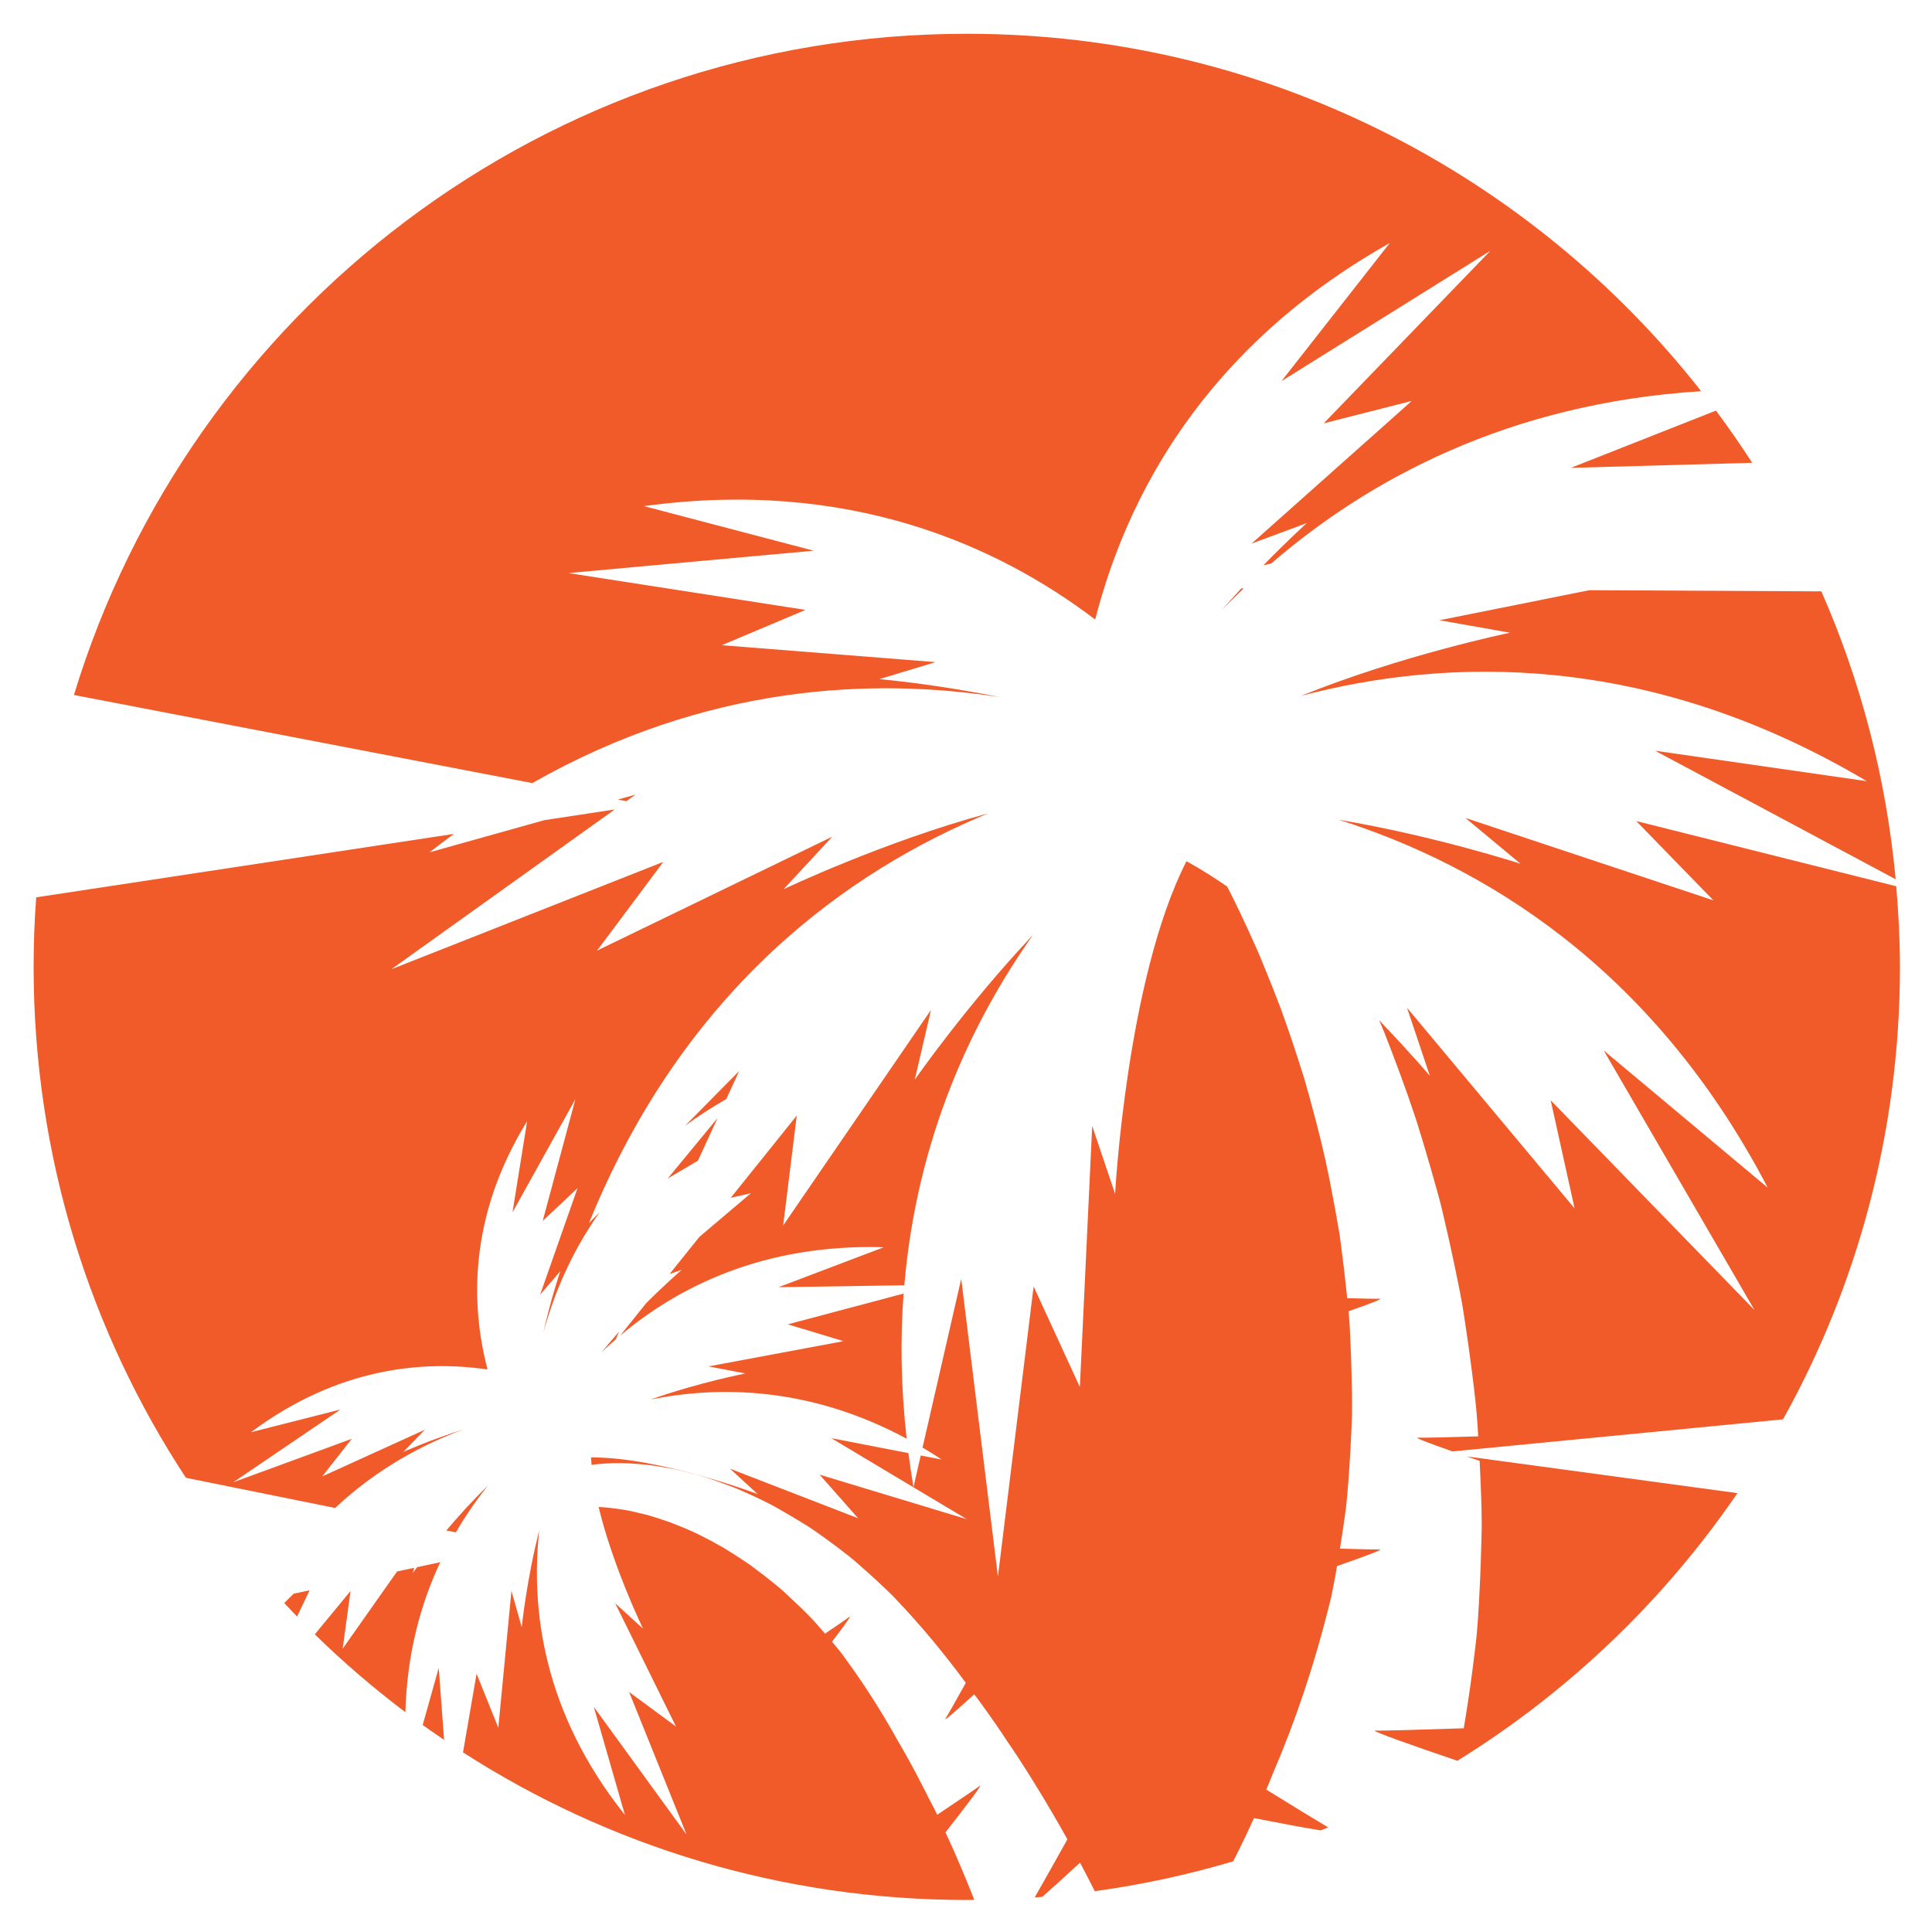 <svg xmlns="http://www.w3.org/2000/svg" xmlns:xlink="http://www.w3.org/1999/xlink" width="500" zoomAndPan="magnify" viewBox="0 0 375 375" height="500" preserveAspectRatio="xMidYMid meet" version="1.0"><defs><clipPath id="f259df77ce"><path d="M 114 167 L 268 167 L 268 368.777 L 114 368.777 Z M 114 167 " clip-rule="nonzero"/></clipPath><clipPath id="c1e8b2f011"><path d="M 259 158 L 368.777 158 L 368.777 282 L 259 282 Z M 259 158 " clip-rule="nonzero"/></clipPath><clipPath id="31b6b1b9b0"><path d="M 6.527 157 L 192 157 L 192 293 L 6.527 293 Z M 6.527 157 " clip-rule="nonzero"/></clipPath><clipPath id="48dbcea21b"><path d="M 14 6.527 L 331 6.527 L 331 152 L 14 152 Z M 14 6.527 " clip-rule="nonzero"/></clipPath><clipPath id="2cad0a46e7"><path d="M 89 292 L 191 292 L 191 368.777 L 89 368.777 Z M 89 292 " clip-rule="nonzero"/></clipPath></defs><path fill="#f15a29" d="M 304.902 90.809 L 340.094 89.828 C 337.863 86.367 335.516 82.992 333.066 79.699 L 304.902 90.809 " fill-opacity="1" fill-rule="nonzero"/><path fill="#f15a29" d="M 175.98 279.246 C 174.867 269.289 174.73 259.898 175.387 251.078 L 152.914 257.051 L 163.73 260.32 L 137.508 265.219 L 144.695 266.59 C 144.695 266.59 135.652 268.336 126.281 271.648 C 139.605 268.961 157.168 269.133 175.98 279.246 " fill-opacity="1" fill-rule="nonzero"/><path fill="#f15a29" d="M 240.938 114.211 C 239.688 115.559 238.395 116.988 237.094 118.469 C 238.461 117.055 239.898 115.637 241.391 114.215 L 240.938 114.211 " fill-opacity="1" fill-rule="nonzero"/><path fill="#f15a29" d="M 152.012 237.863 L 154.648 216.535 L 141.84 232.492 L 145.754 231.598 L 135.75 240.082 L 129.969 247.281 L 132.328 246.473 C 132.328 246.473 129.316 249.059 125.418 252.953 L 120.367 259.246 C 131.531 249.84 148.141 241.383 171.535 242.09 L 151.121 249.84 L 175.527 249.473 C 177.984 220.758 188.719 198.137 200.5 181.469 C 187.543 195.207 177.551 209.578 177.551 209.578 L 180.703 196.031 L 152.012 237.863 " fill-opacity="1" fill-rule="nonzero"/><path fill="#f15a29" d="M 367.949 170.664 C 366.109 150.949 361.16 132.152 353.523 114.785 L 308.516 114.555 L 279.387 120.387 L 293.09 122.809 C 293.09 122.809 272.094 127.145 252.543 135.062 C 280.719 127.645 319.781 126.352 362.34 151.625 L 321.254 145.715 L 367.949 170.664 " fill-opacity="1" fill-rule="nonzero"/><path fill="#f15a29" d="M 140.973 213.32 L 143.48 207.875 L 132.969 218.52 C 135.43 216.707 138.098 214.969 140.973 213.32 " fill-opacity="1" fill-rule="nonzero"/><g clip-path="url(#f259df77ce)"><path fill="#f15a29" d="M 267.77 252.078 C 267.172 252.113 264.785 252.062 261.48 251.977 C 261.445 251.461 261.379 250.934 261.324 250.398 C 261.02 247.488 260.676 244.609 260.297 241.746 C 260.195 241.027 260.109 240.324 260.008 239.605 C 259.887 238.902 259.77 238.199 259.645 237.5 C 259.41 236.094 259.148 234.707 258.891 233.316 C 258.379 230.523 257.832 227.785 257.246 225.074 C 256.035 219.695 254.629 214.52 253.203 209.5 C 251.664 204.582 250.086 199.82 248.441 195.348 C 247.586 193.137 246.746 190.98 245.887 188.887 C 245.031 186.781 244.211 184.727 243.32 182.824 C 241.59 178.953 239.875 175.355 238.199 172.086 C 235.555 170.258 232.91 168.594 230.293 167.164 C 218.68 189.906 216.441 231.738 216.441 231.738 L 211.996 218.555 L 209.602 269.227 L 200.625 249.703 L 193.695 306.035 L 186.574 248.211 L 179.066 280.973 C 180.305 281.703 181.543 282.473 182.789 283.297 L 178.715 282.508 L 177.301 288.672 C 176.922 286.434 176.609 284.23 176.328 282.047 L 161.355 279.148 L 187.652 294.875 L 159.082 286.227 L 166.562 294.695 L 141.684 285.066 L 147.078 290.008 C 147.078 290.008 128.113 282.809 114.73 282.883 C 114.746 283.355 114.773 283.836 114.812 284.324 C 116.457 284.105 118.395 283.965 120.637 284 C 121.355 284 122.109 284.051 122.898 284.086 C 123.703 284.152 124.543 284.223 125.402 284.293 C 127.098 284.48 128.949 284.805 130.883 285.164 C 132.34 285.492 133.883 285.871 135.477 286.312 C 136.008 286.469 136.539 286.621 137.086 286.793 C 138.164 287.152 139.297 287.531 140.426 287.957 C 140.977 288.164 141.559 288.371 142.141 288.594 C 142.43 288.711 142.723 288.812 143.016 288.934 C 143.305 289.055 143.582 289.191 143.871 289.312 C 145.07 289.828 146.234 290.375 147.469 290.957 C 148.668 291.559 149.918 292.141 151.152 292.875 C 152.387 293.578 153.637 294.316 154.922 295.086 C 156.191 295.84 157.477 296.645 158.742 297.555 C 160.012 298.445 161.297 299.402 162.598 300.363 C 163.883 301.355 165.188 302.336 166.438 303.449 C 167.723 304.562 169.008 305.711 170.293 306.895 C 170.91 307.473 171.543 308.074 172.195 308.691 C 172.57 309.051 172.777 309.238 173.152 309.617 C 173.531 309.992 173.703 310.184 174.078 310.594 C 176.527 313.164 178.93 315.887 181.293 318.73 C 183.383 321.27 185.457 323.906 187.461 326.648 C 185.438 330.281 183.898 333.004 183.52 333.57 C 183.059 334.273 185.574 332.062 189.105 328.859 C 190.973 331.34 192.789 333.93 194.574 336.566 C 194.863 337.027 195.035 337.27 195.344 337.75 C 195.648 338.215 195.82 338.453 196.145 338.914 C 196.68 339.719 197.227 340.508 197.738 341.312 C 198.789 342.926 199.832 344.57 200.844 346.215 C 203.02 349.727 205.125 353.328 207.184 357.008 C 204.598 361.629 202.207 365.898 200.832 368.293 C 201.328 368.258 201.82 368.215 202.316 368.176 C 204.184 366.531 206.84 364.109 209.633 361.535 C 210.59 363.348 211.535 365.168 212.457 366.996 C 212.473 367.023 212.484 367.051 212.496 367.078 C 221.688 365.812 230.664 363.867 239.363 361.281 C 239.402 361.195 239.434 361.133 239.48 361.035 C 239.84 360.316 240.027 359.957 240.387 359.238 C 241.414 357.18 242.426 355.055 243.387 352.895 C 248.438 353.879 253.328 354.797 256.344 355.281 C 256.828 355.086 257.312 354.895 257.793 354.691 C 255.438 353.301 250.781 350.457 245.785 347.363 C 246.25 346.266 246.695 345.152 247.137 344.039 C 251.441 334.086 255.07 323.238 257.934 311.809 C 258.141 310.988 258.242 310.559 258.445 309.719 C 258.602 308.879 258.688 308.453 258.859 307.594 C 259.098 306.395 259.305 305.195 259.512 303.977 C 264.84 302.113 268.676 300.688 267.77 300.742 C 267.082 300.773 264.102 300.703 260.078 300.586 C 260.398 298.617 260.711 296.629 260.984 294.641 C 261.43 291.727 261.617 288.781 261.84 285.832 C 262.047 282.887 262.219 279.922 262.336 276.941 C 262.492 273.977 262.438 271.012 262.371 268.051 C 262.32 265.082 262.203 262.117 262.062 259.172 C 262.012 257.598 261.891 256.051 261.754 254.512 C 265.867 253.074 268.543 252.047 267.77 252.078 " fill-opacity="1" fill-rule="nonzero"/></g><path fill="#f15a29" d="M 129.609 228.738 L 135.473 225.277 L 139.27 217.023 Z M 129.609 228.738 " fill-opacity="1" fill-rule="nonzero"/><path fill="#f15a29" d="M 60.09 308.676 L 57 309.336 L 55.168 311.145 C 55.992 312.027 56.82 312.906 57.66 313.773 L 60.09 308.676 " fill-opacity="1" fill-rule="nonzero"/><path fill="#f15a29" d="M 85.445 303.223 L 80.957 304.188 C 80.43 304.895 80.133 305.309 80.133 305.309 L 80.379 304.312 L 77.074 305.02 L 66.512 320.008 L 68.039 308.809 L 61.105 317.227 C 66.633 322.629 72.504 327.672 78.684 332.336 C 78.988 320.961 81.672 311.285 85.445 303.223 " fill-opacity="1" fill-rule="nonzero"/><path fill="#f15a29" d="M 287.199 283.555 C 287.27 284.945 287.336 286.348 287.387 287.738 C 287.527 291.301 287.676 294.879 287.559 298.426 C 287.473 301.988 287.355 305.555 287.164 309.102 C 287.078 310.883 286.977 312.664 286.855 314.434 C 286.773 315.492 286.734 316.027 286.648 317.086 C 286.547 318.148 286.48 318.664 286.359 319.707 C 285.742 325.02 284.992 330.262 284.113 335.457 C 275.922 335.727 268.145 335.969 266.98 335.898 C 265.684 335.828 274.188 338.809 282.875 341.766 C 304.422 328.422 322.957 310.688 337.234 289.816 L 284.684 282.688 C 285.5 282.969 286.34 283.258 287.199 283.555 " fill-opacity="1" fill-rule="nonzero"/><path fill="#f15a29" d="M 119.504 259.969 L 120.203 258.445 C 119.043 259.742 117.883 261.09 116.762 262.477 C 117.637 261.637 118.543 260.801 119.504 259.969 " fill-opacity="1" fill-rule="nonzero"/><path fill="#f15a29" d="M 121.574 155.504 L 123.344 154.238 L 119.941 155.191 Z M 121.574 155.504 " fill-opacity="1" fill-rule="nonzero"/><g clip-path="url(#c1e8b2f011)"><path fill="#f15a29" d="M 317.59 159.363 L 332.574 174.762 L 284.438 158.762 L 295.137 167.656 C 295.137 167.656 278.492 162.242 259.867 159.117 C 287.453 167.859 320.605 187.387 343.117 230.531 L 311.281 203.895 L 340.543 254.273 L 300.988 213.57 L 305.629 234.551 L 273.109 195.621 L 277.531 208.812 C 277.531 208.812 273.68 204.266 267.676 198.02 C 267.68 198.023 267.684 198.027 267.684 198.035 L 267.699 198.055 C 268.008 198.742 268.301 199.426 268.59 200.129 C 270.734 205.594 272.875 211.316 274.863 217.316 C 275.805 220.328 276.746 223.398 277.641 226.535 C 278.086 228.09 278.527 229.668 278.973 231.262 C 279.199 232.051 279.402 232.855 279.625 233.66 C 279.812 234.465 280.02 235.27 280.207 236.094 C 280.98 239.348 281.699 242.641 282.402 245.98 C 283.086 249.32 283.809 252.715 284.285 256.137 C 284.82 259.566 285.297 263.043 285.742 266.523 C 286.172 270.02 286.617 273.551 286.82 277.074 C 286.855 277.645 286.891 278.227 286.922 278.793 C 280.98 278.965 276.133 279.098 275.238 279.051 C 274.434 279.008 277.434 280.145 281.918 281.719 L 346.086 275.492 C 360.543 249.508 368.777 219.539 368.777 187.672 C 368.777 182.391 368.496 177.184 368.055 172.02 L 317.59 159.363 " fill-opacity="1" fill-rule="nonzero"/></g><g clip-path="url(#31b6b1b9b0)"><path fill="#f15a29" d="M 89.961 277.453 C 83.469 279.492 78.289 281.809 78.289 281.809 L 82.477 277.504 L 62.547 286.566 L 68.277 279.273 L 45.277 287.707 L 66.082 273.582 L 48.719 277.992 C 65.621 265.359 82.246 264.008 94.629 265.809 C 91.414 253.531 90.82 236.27 102.32 217.613 L 99.477 235.305 L 111.691 213.328 L 105.34 236.98 L 112.094 230.625 L 104.844 251.285 L 108.758 246.73 C 108.758 246.73 106.91 252.094 105.457 258.742 C 107.402 251.48 110.746 243.285 116.379 235.312 L 114.312 237.406 C 132.957 191.551 164.867 168.984 191.801 157.875 C 171.441 163.375 152.086 172.605 152.086 172.605 L 161.543 162.398 L 115.891 184.512 L 128.75 167.293 L 75.957 188.133 L 119.32 157.117 L 105.66 159.191 L 83.371 165.434 C 84.953 164.191 86.531 163.012 88.109 161.859 L 7.031 174.172 C 6.688 178.633 6.527 183.117 6.527 187.672 C 6.527 224.293 17.395 258.359 36.086 286.84 L 65.039 292.695 C 73.211 285.051 82.082 280.336 89.961 277.453 " fill-opacity="1" fill-rule="nonzero"/></g><g clip-path="url(#48dbcea21b)"><path fill="#f15a29" d="M 194.078 135.316 C 181.406 132.738 170.664 131.82 170.664 131.82 L 181.594 128.516 L 140.098 125.234 L 156.344 118.379 L 110.32 111.23 L 157.934 106.891 L 124.992 98.238 C 164.738 92.793 193.633 105.859 212.578 120.254 C 218.539 96.871 233.441 67.609 269.754 47.172 L 248.73 73.977 L 289.293 48.668 L 256.938 82.168 L 274.027 77.816 L 242.941 105.5 L 253.645 101.531 C 253.645 101.531 250.109 104.723 245.242 109.699 L 246.703 109.406 C 265.535 93.141 292.727 78.281 330.191 75.93 C 297.031 33.699 245.527 6.555 187.664 6.555 C 105.973 6.555 36.93 60.613 14.352 134.895 L 103.316 151.996 C 137.125 132.762 169.617 131.508 194.078 135.316 " fill-opacity="1" fill-rule="nonzero"/></g><path fill="#f15a29" d="M 85.16 323.727 L 82.047 334.816 C 83.414 335.801 84.801 336.766 86.199 337.711 L 85.16 323.727 " fill-opacity="1" fill-rule="nonzero"/><path fill="#f15a29" d="M 88.477 297.434 C 90.43 294.082 92.539 291.066 94.684 288.379 C 91.715 291.254 88.945 294.328 86.633 297.062 L 88.477 297.434 " fill-opacity="1" fill-rule="nonzero"/><g clip-path="url(#2cad0a46e7)"><path fill="#f15a29" d="M 189.109 368.762 C 187.383 364.398 185.586 360.086 183.641 355.93 C 183.605 355.844 183.555 355.742 183.52 355.656 C 187.633 350.395 190.957 346.027 190.133 346.66 C 189.5 347.137 186.176 349.402 181.91 352.246 C 181.738 351.906 181.566 351.543 181.395 351.199 C 181 350.414 180.605 349.641 180.195 348.887 C 179.973 348.406 179.836 348.188 179.613 347.723 C 179.371 347.262 179.254 347.035 179.012 346.555 C 177.438 343.438 175.758 340.406 174.062 337.527 C 170.926 331.891 167.516 326.598 163.934 321.727 C 163.676 321.387 163.559 321.215 163.285 320.84 C 163.027 320.496 162.871 320.324 162.598 320 C 162.238 319.535 161.879 319.109 161.484 318.664 C 163.902 315.492 165.426 313.387 164.844 313.848 C 164.398 314.191 162.633 315.406 160.133 317.086 C 159.582 316.434 159.02 315.785 158.438 315.133 C 157.508 314.07 156.516 313.109 155.555 312.152 C 154.562 311.227 153.605 310.301 152.645 309.41 C 151.668 308.484 150.672 307.695 149.695 306.895 C 148.703 306.102 147.727 305.348 146.73 304.613 C 145.773 303.84 144.777 303.207 143.805 302.555 C 142.844 301.926 141.867 301.305 140.922 300.723 C 140.684 300.57 140.461 300.434 140.223 300.293 C 139.965 300.156 139.742 300.02 139.5 299.902 C 139.039 299.629 138.559 299.387 138.098 299.109 C 137.172 298.633 136.23 298.152 135.34 297.707 C 133.539 296.852 131.793 296.148 130.113 295.5 C 128.449 294.914 126.875 294.402 125.383 293.992 C 124.629 293.801 123.91 293.648 123.207 293.477 C 122.523 293.305 121.836 293.168 121.203 293.066 C 119.301 292.758 117.625 292.566 116.188 292.5 C 118.992 304.141 124.809 316.125 124.809 316.125 L 119.406 311.191 L 131.211 335.117 L 122.109 328.418 L 133.27 356.102 L 115.262 331.312 L 121.301 352.289 C 105.336 332.281 103 312.176 104.668 297.047 C 102.207 306.672 101.27 315.832 101.27 315.832 L 99.27 308.797 L 96.723 335.355 L 92.504 324.871 L 89.871 340.137 C 118.078 358.266 151.637 368.785 187.664 368.785 C 188.148 368.785 188.629 368.766 189.109 368.762 " fill-opacity="1" fill-rule="nonzero"/></g></svg>